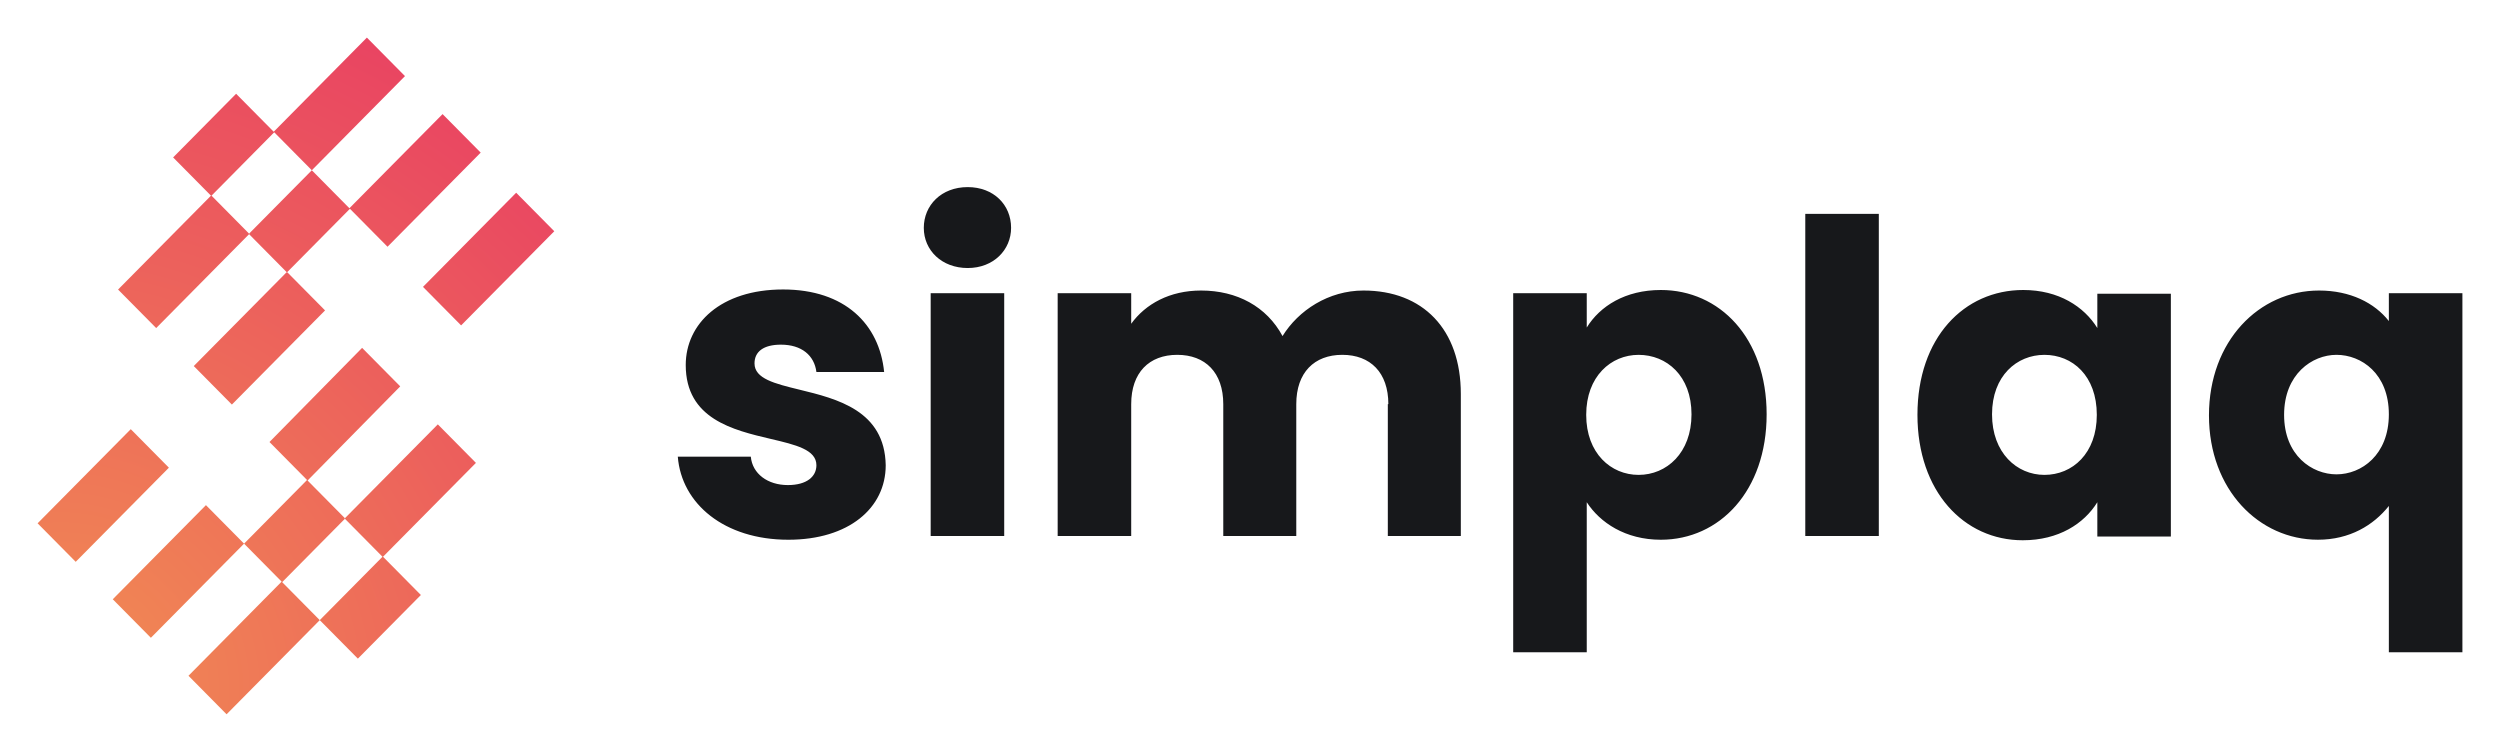 <svg width="133" height="40" viewBox="0 0 133 40" fill="none" xmlns="http://www.w3.org/2000/svg">
<path fill-rule="evenodd" clip-rule="evenodd" d="M49.146 12.121C49.146 10.923 50.075 9.954 51.482 9.954C52.861 9.954 53.79 10.895 53.79 12.121C53.79 13.29 52.861 14.259 51.482 14.259C50.103 14.259 49.146 13.318 49.146 12.121ZM49.512 15.599H53.424V28.514H49.512V15.599ZM41.941 28.714C38.536 28.714 36.256 26.803 36.059 24.295H39.943C40.027 25.207 40.844 25.806 41.913 25.806C42.927 25.806 43.433 25.349 43.433 24.751C43.433 23.922 42.332 23.663 41.006 23.351C39 22.879 36.481 22.286 36.481 19.419C36.481 17.224 38.339 15.4 41.66 15.4C44.953 15.4 46.783 17.253 47.036 19.79H43.433C43.321 18.906 42.645 18.336 41.547 18.336C40.618 18.336 40.14 18.707 40.14 19.334C40.14 20.146 41.218 20.409 42.528 20.729C44.529 21.218 47.069 21.838 47.12 24.751C47.12 27.032 45.15 28.714 41.941 28.714ZM71.411 18.877C72.903 18.877 73.86 19.818 73.86 21.5H73.832V28.514H77.716V20.958C77.716 17.509 75.69 15.456 72.537 15.456C70.679 15.456 69.075 16.511 68.231 17.879C67.386 16.311 65.81 15.456 63.896 15.456C62.235 15.456 60.94 16.169 60.18 17.224V15.599H56.268V28.514H60.18V21.5C60.18 19.818 61.137 18.877 62.629 18.877C64.121 18.877 65.078 19.818 65.078 21.5V28.514H68.962V21.5C68.962 19.818 69.919 18.877 71.411 18.877ZM88.355 15.428C91.48 15.428 93.985 17.966 93.985 22.043C93.985 26.119 91.48 28.714 88.355 28.714C86.469 28.714 85.118 27.801 84.415 26.718V34.701H80.502V15.599H84.415V17.424C85.118 16.284 86.469 15.428 88.355 15.428ZM87.173 18.878C85.709 18.878 84.386 20.018 84.386 22.071C84.386 24.124 85.709 25.264 87.173 25.264C88.665 25.264 89.988 24.095 89.988 22.043C89.988 19.99 88.665 18.878 87.173 18.878ZM99.953 11.379H96.041V28.514H99.953V11.379ZM107.637 15.428C109.523 15.428 110.874 16.312 111.578 17.452V15.628H115.49V28.543H111.578V26.718C110.874 27.858 109.523 28.742 107.609 28.742C104.485 28.742 102.008 26.148 102.008 22.071C102.008 17.966 104.485 15.428 107.637 15.428ZM108.763 18.878C107.299 18.878 105.976 19.99 105.976 22.043C105.976 24.095 107.299 25.264 108.763 25.264C110.255 25.264 111.55 24.124 111.55 22.071C111.55 19.99 110.255 18.878 108.763 18.878ZM127.087 17.081C126.327 16.112 125.033 15.456 123.372 15.456C120.191 15.456 117.517 18.136 117.517 22.099C117.517 26.062 120.191 28.713 123.316 28.713C125.005 28.713 126.271 27.943 127.087 26.917V34.7H131V15.599H127.087V17.081ZM121.514 22.07C121.514 19.904 123.006 18.877 124.301 18.877C125.624 18.877 127.087 19.875 127.087 22.042C127.087 24.209 125.624 25.235 124.301 25.235C123.006 25.235 121.514 24.237 121.514 22.07Z" fill="#17181B"/>
<path d="M16.589 9.058L18.616 11.107L15.265 14.493L13.237 12.444L16.589 9.058ZM9.21 8.375L11.238 10.424L14.589 7.037L12.561 4.988L9.21 8.375ZM10.308 19.474L12.336 21.523L17.293 16.514L15.265 14.465L10.308 19.474ZM6.281 15.404L8.309 17.453L13.265 12.444L11.238 10.395L6.281 15.404ZM18.588 11.078L20.616 13.127L25.573 8.119L23.545 6.07L18.588 11.078ZM22.503 15.262L24.531 17.311L29.488 12.302L27.46 10.253L22.503 15.262ZM14.561 7.009L16.589 9.058L21.545 4.049L19.518 2L14.561 7.009ZM15.011 30.971L12.984 28.922L16.335 25.535L18.363 27.584L15.011 30.971ZM22.39 31.654L20.363 29.605L17.011 32.991L19.039 35.04L22.39 31.654ZM21.292 20.555L19.264 18.506L14.336 23.515L16.363 25.564L21.292 20.555ZM25.319 24.625L23.292 22.576L18.335 27.584L20.363 29.633L25.319 24.625ZM12.984 28.922L10.956 26.873L5.999 31.881L8.027 33.93L12.984 28.922ZM8.985 24.881L6.957 22.832L2 27.84L4.028 29.889L8.985 24.881ZM17.011 32.991L14.983 30.942L10.027 35.951L12.054 38L17.011 32.991Z" fill="url(#paint0_radial_2_7112)"/>
<defs>
<radialGradient id="paint0_radial_2_7112" cx="0" cy="0" r="1" gradientUnits="userSpaceOnUse" gradientTransform="translate(3.787 35.972) rotate(-52.891) scale(42.598 45.693)">
<stop stop-color="#F18C53"/>
<stop offset="1" stop-color="#E83A64"/>
</radialGradient>
</defs>
</svg>
